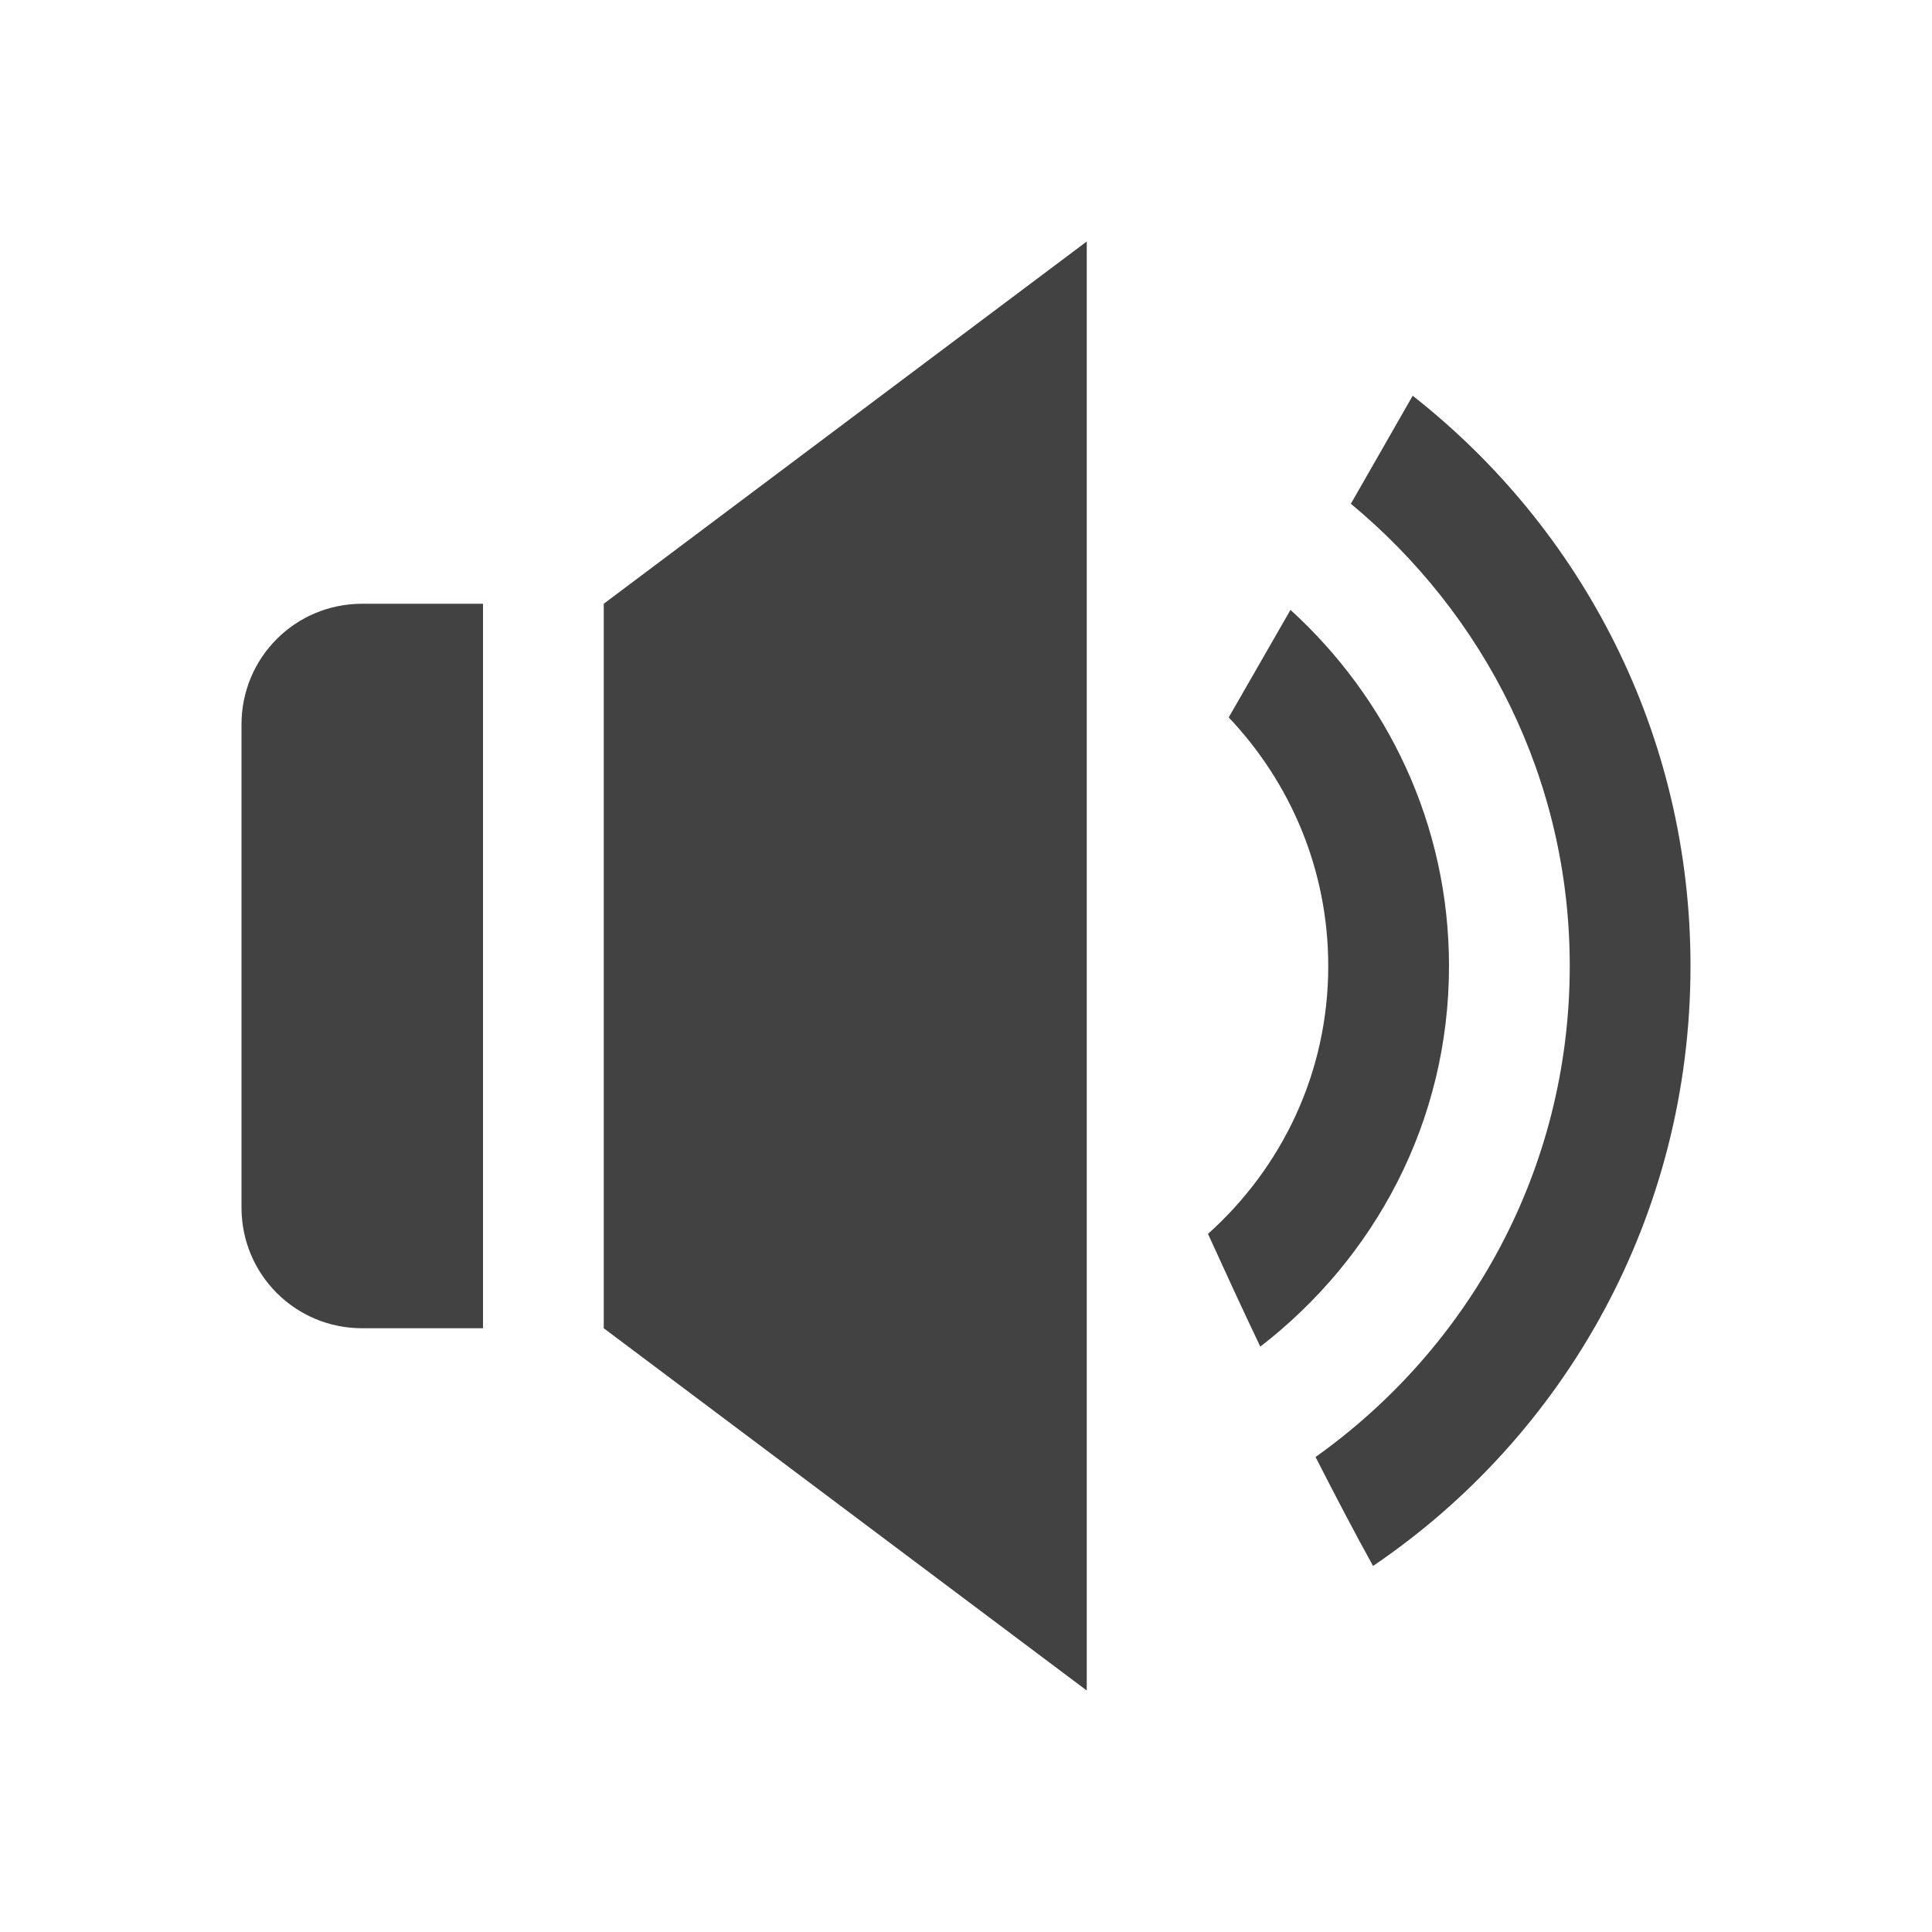
<svg xmlns="http://www.w3.org/2000/svg" xmlns:xlink="http://www.w3.org/1999/xlink" width="48px" height="48px" viewBox="0 0 48 48" version="1.1">
<g id="surface1">
<defs>
  <style id="current-color-scheme" type="text/css">
   .ColorScheme-Text { color:#424242; } .ColorScheme-Highlight { color:#eeeeee; }
  </style>
 </defs>
<path style="fill:currentColor" class="ColorScheme-Text" d="M 27 6 L 15 15 L 15 33 L 27 42 Z M 35.098 9.832 L 33.562 12.516 C 36.867 15.258 39 19.348 39 24 C 39 29.062 36.492 33.492 32.684 36.199 C 33.164 37.137 33.633 38.039 34.113 38.906 C 38.883 35.672 42 30.211 42 24 C 42 18.223 39.293 13.125 35.098 9.832 Z M 9 15 C 7.336 15 6 16.336 6 18 L 6 30 C 6 31.664 7.336 33 9 33 L 12 33 L 12 15 Z M 32.062 15.152 L 30.527 17.824 C 32.051 19.43 33 21.598 33 24 C 33 26.66 31.84 29.016 30.012 30.656 C 30.445 31.605 30.832 32.449 31.312 33.457 C 34.148 31.266 36 27.879 36 24 C 36 20.473 34.465 17.344 32.062 15.152 Z M 32.062 15.152 "/>
</g>
</svg>
